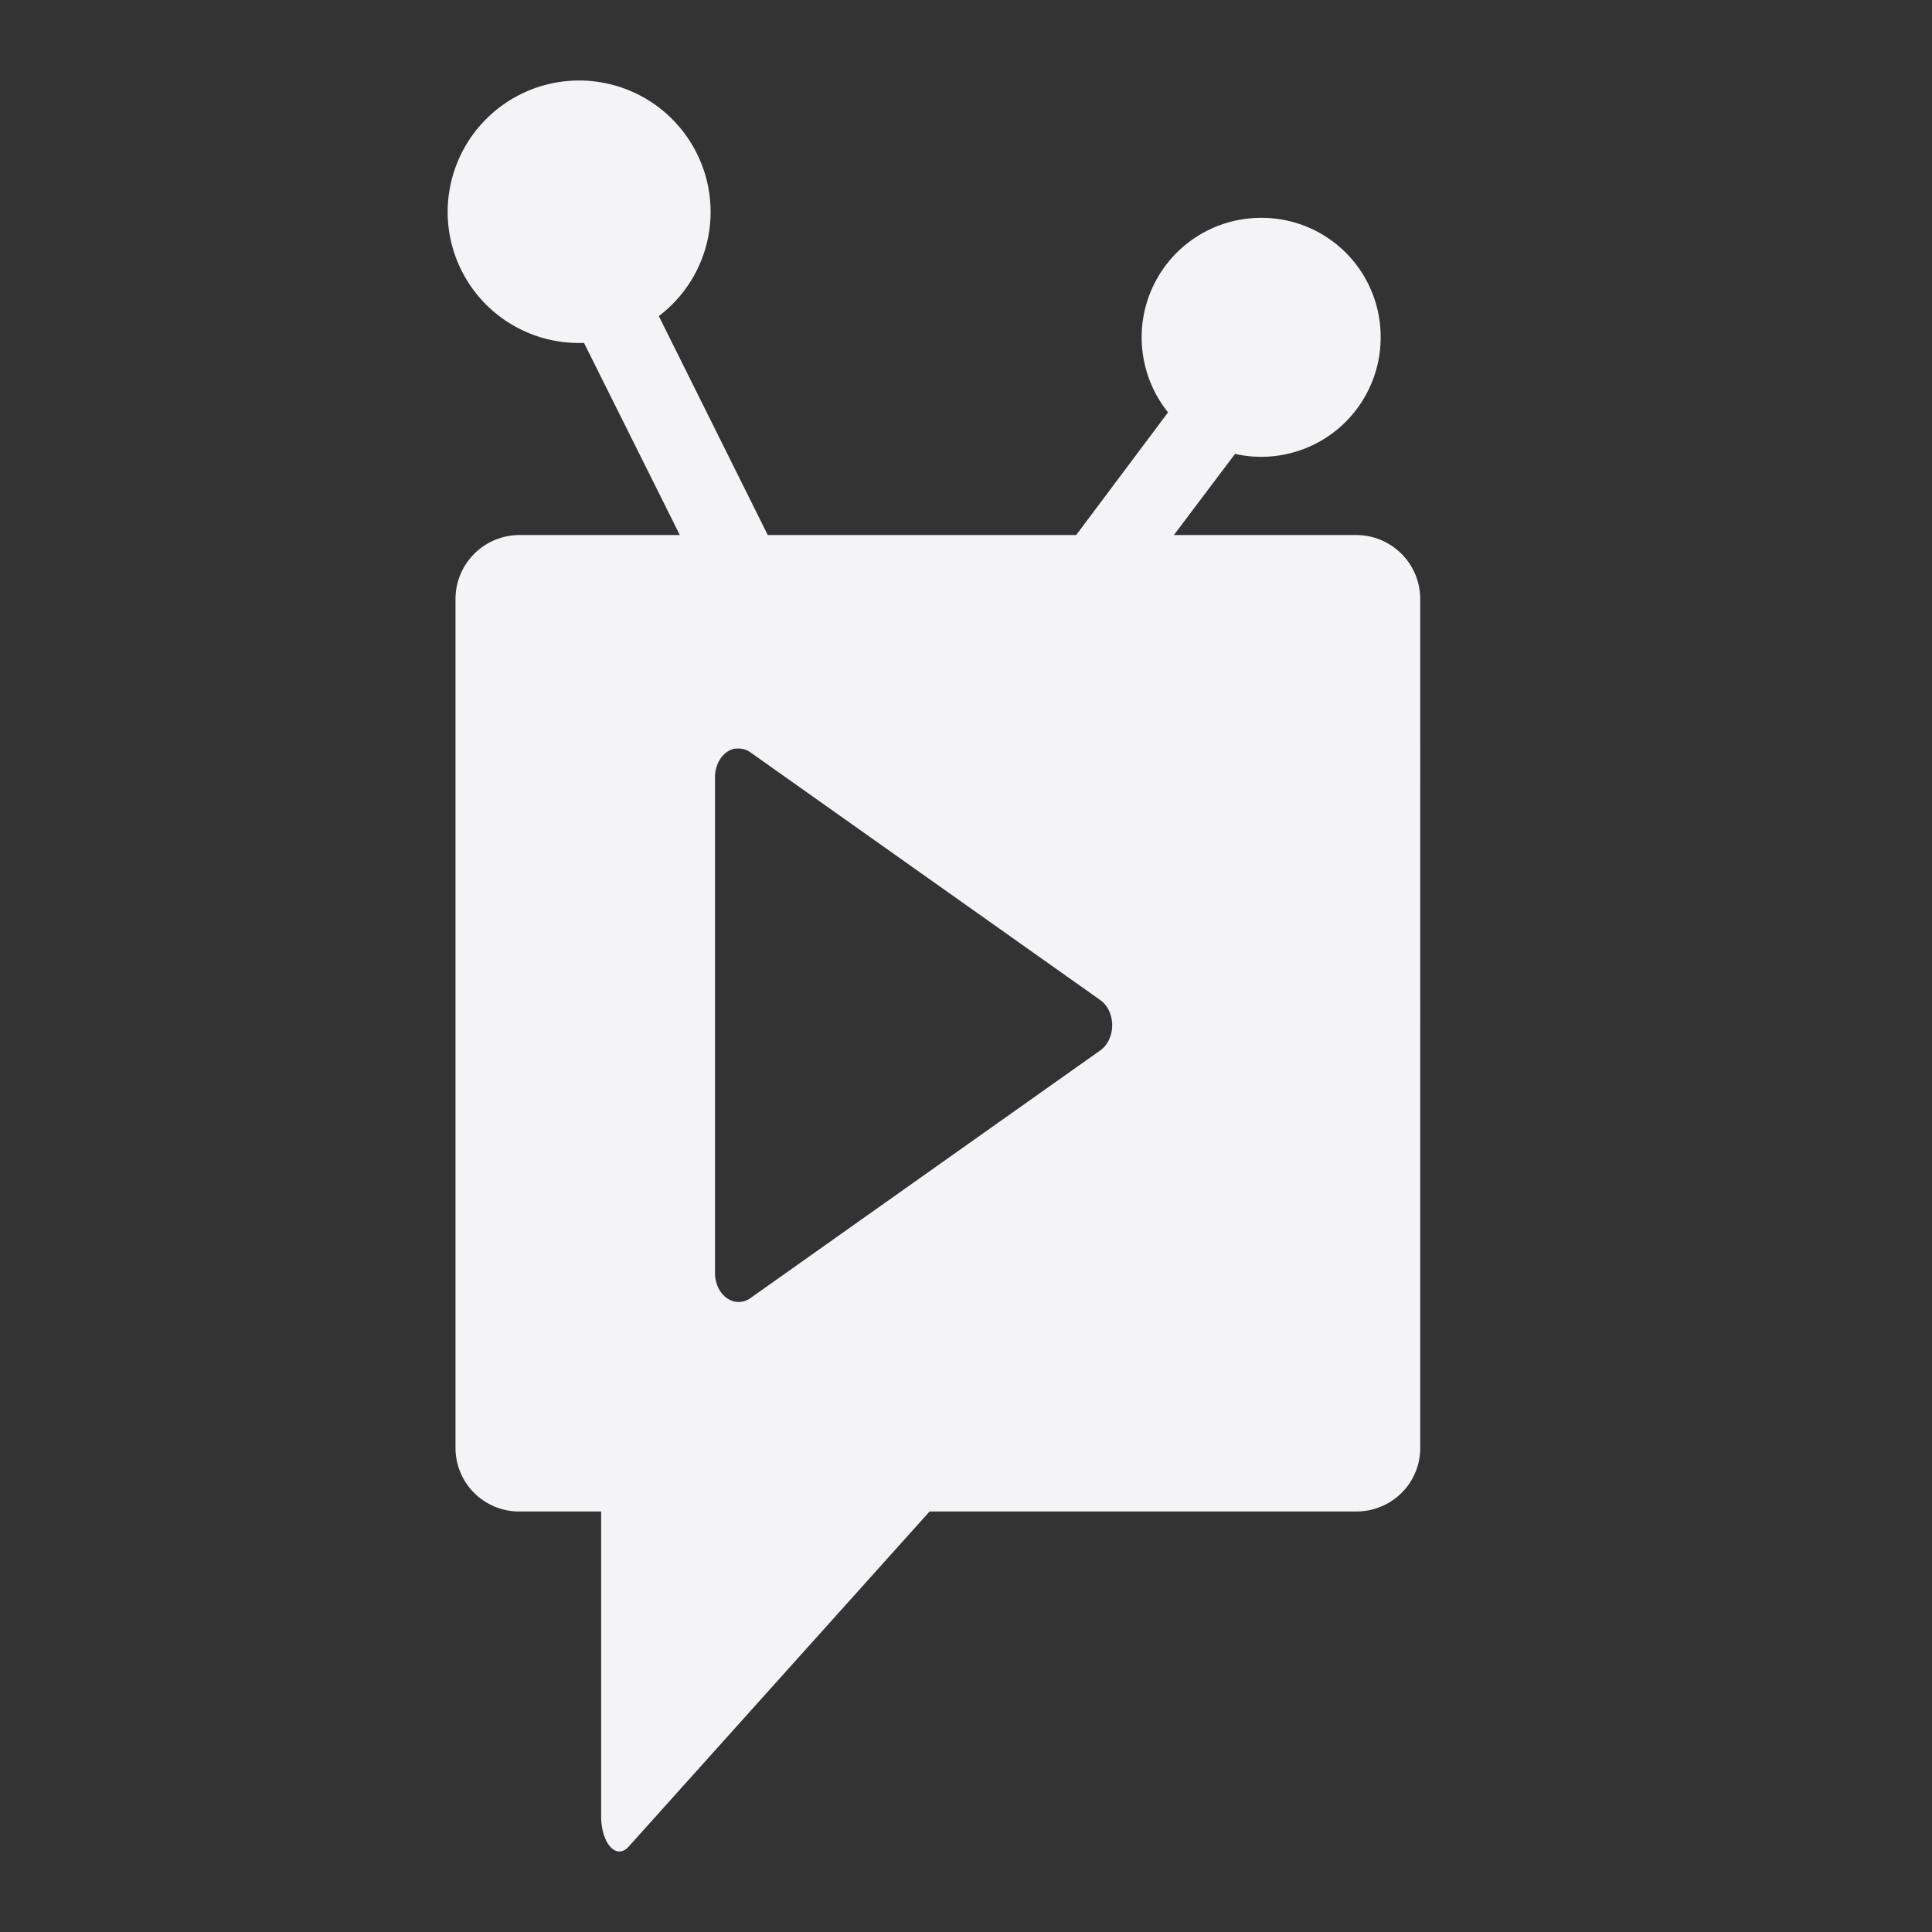 <svg xmlns="http://www.w3.org/2000/svg" width="48" height="48">
    <rect width="100%" height="100%" fill="#333333" stroke="none"/>
    <path d="M14.388 2a3.268 3.268 0 0 0-3.266 3.266 3.258 3.258 0 0 0 3.266 3.255h.122l2.38 4.772h-3.983a1.59 1.59 0 0 0-1.59 1.59v21.092a1.58 1.58 0 0 0 1.59 1.578h2.028v7.577a.454.875 0 0 0 .68.753l7.48-8.33h10.6c.878 0 1.59-.7 1.59-1.578V14.883a1.59 1.59 0 0 0-1.59-1.59h-4.53l1.519-2.016a2.967 2.967 0 0 0 3.618-2.902 2.957 2.957 0 0 0-2.963-2.963 2.967 2.967 0 0 0-2.975 2.963c0 .706.245 1.36.656 1.87l-2.283 3.048h-7.662l-2.707-5.44a3.248 3.248 0 0 0 1.287-2.587A3.268 3.268 0 0 0 14.388 2zm3.862 16.599a.587.72 0 0 1 .06 0 .587.72 0 0 1 .34.097l8.694 6.156a.587.72 0 0 1 0 1.239l-8.694 6.156a.587.72 0 0 1-.886-.62V19.316a.587.72 0 0 1 .486-.716z" fill="#f4f4f7"/>
</svg>
